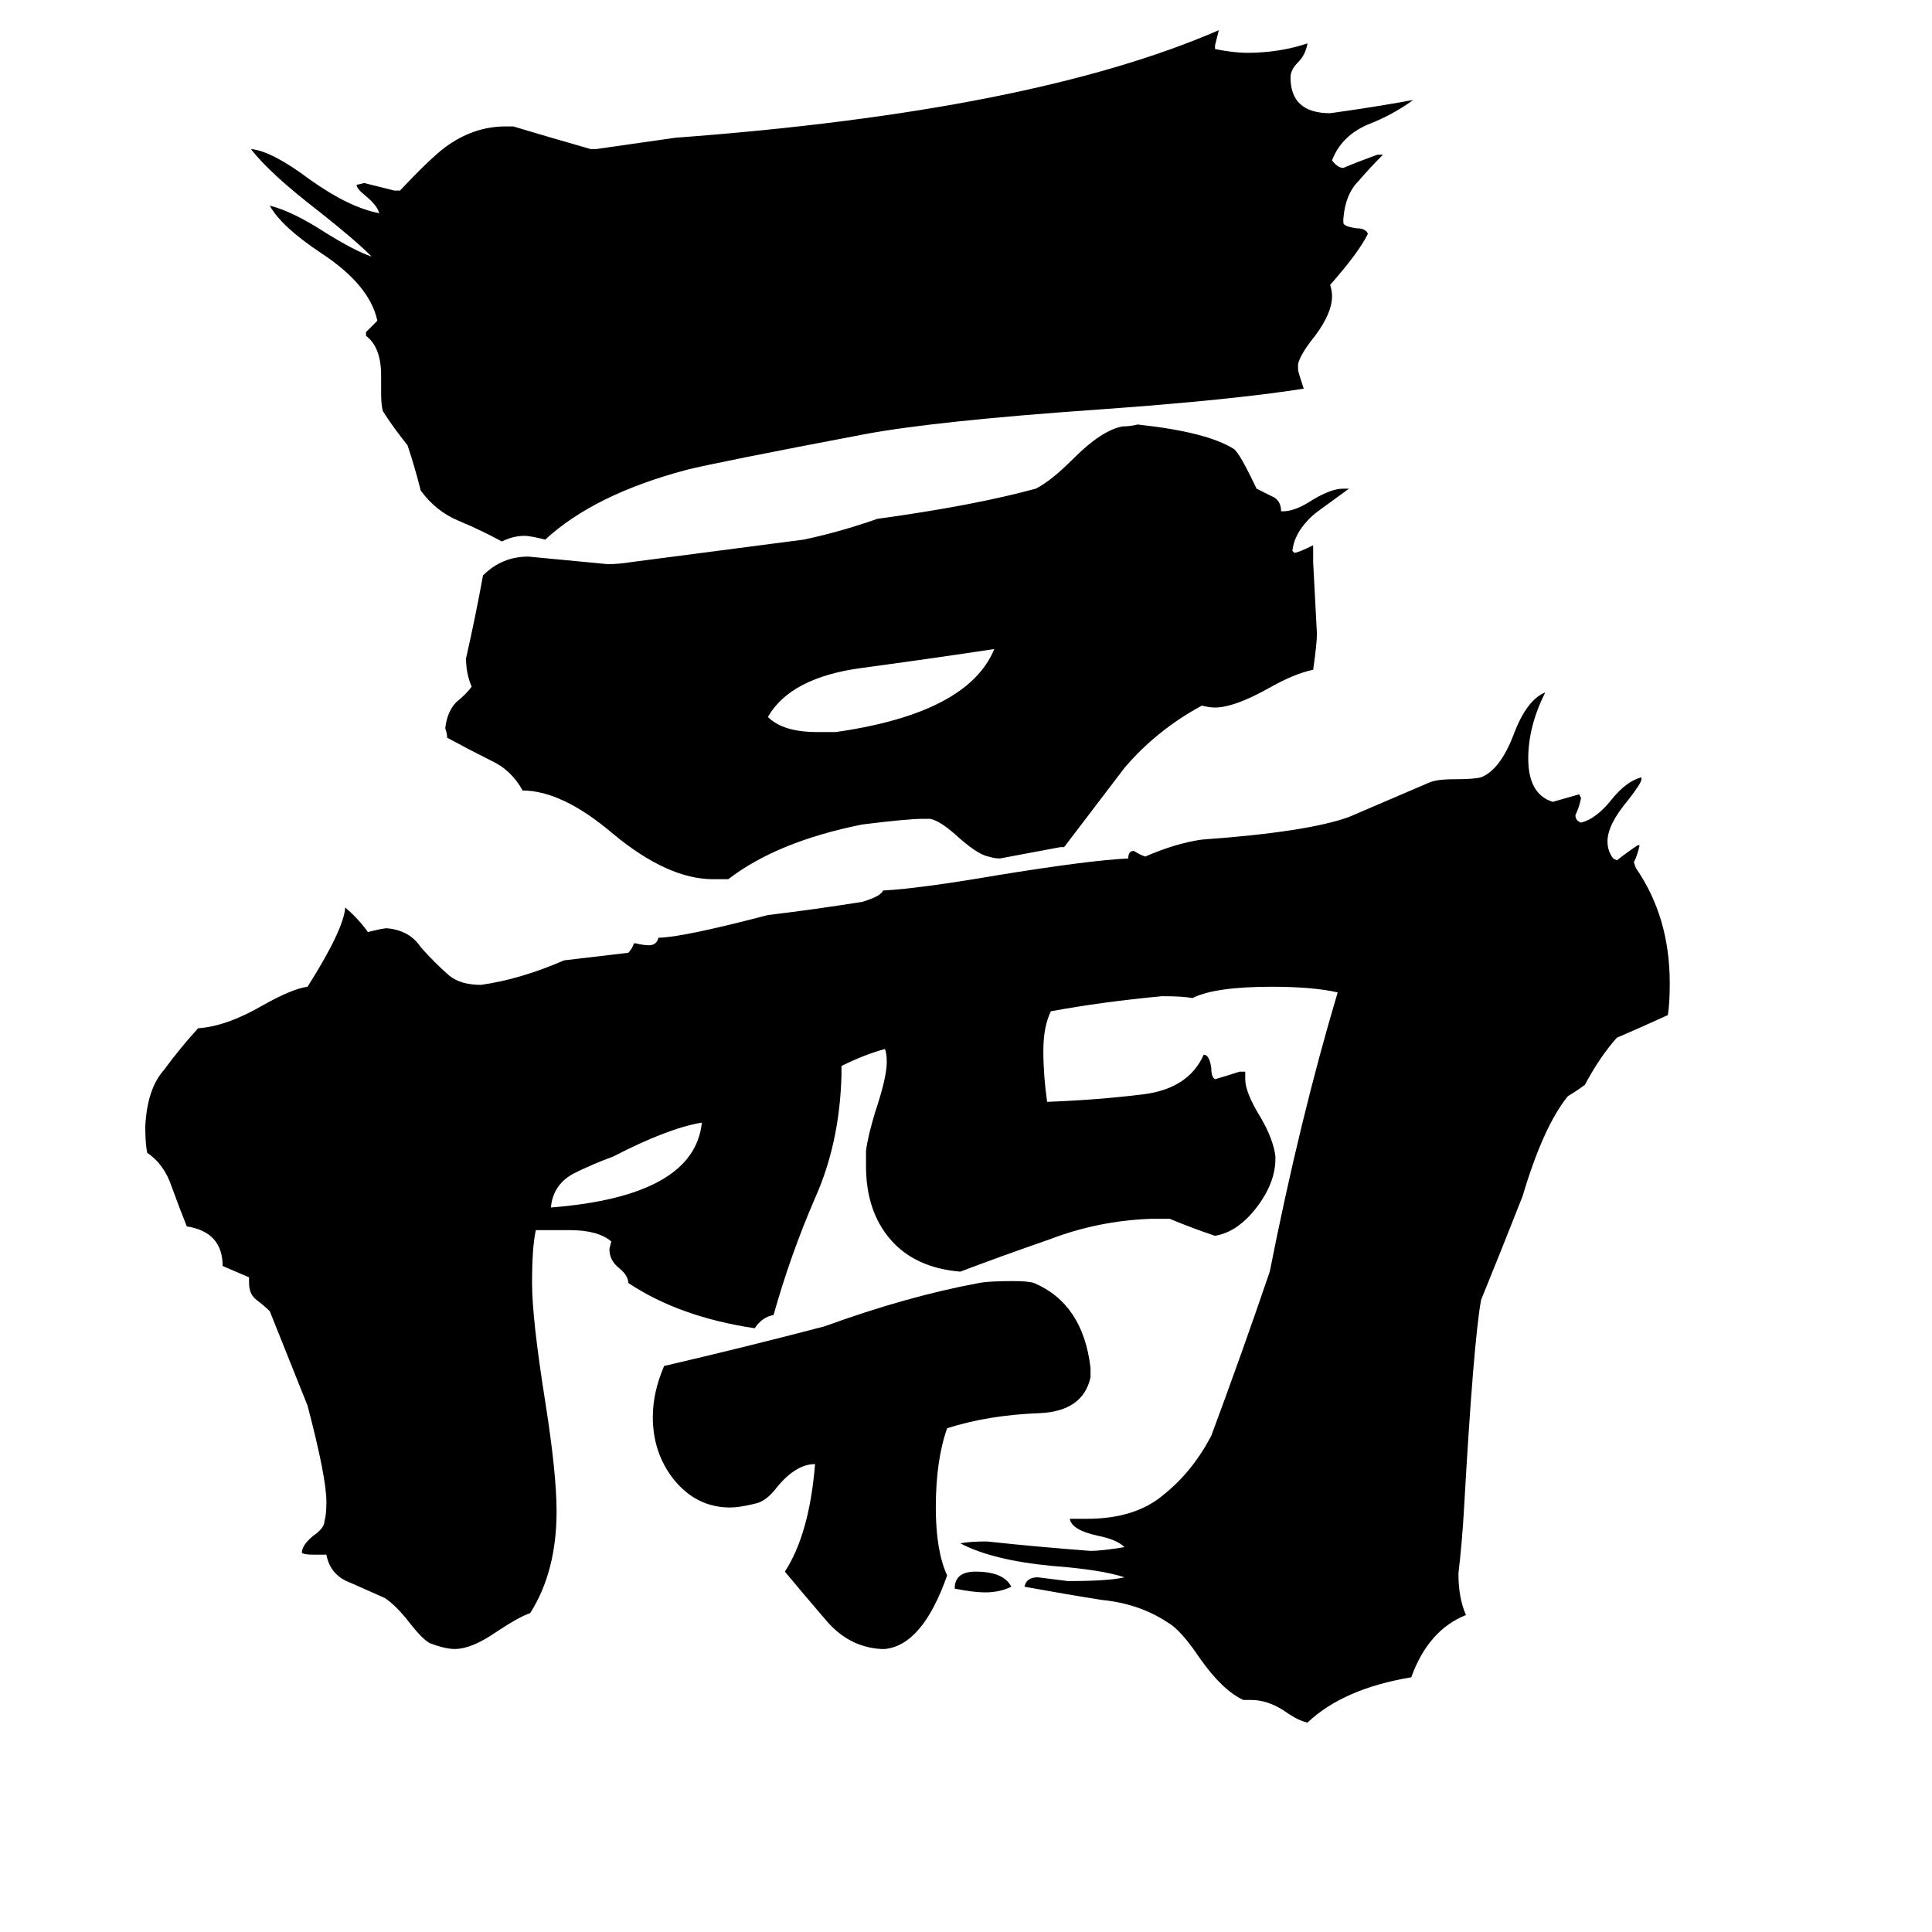 <svg xmlns="http://www.w3.org/2000/svg" viewBox="0 -800 1024 1024">
	<path fill="#000000" d="M536 41Q530 44 522 44Q516 44 506 42Q506 33 517 33Q532 33 536 41ZM372 -205Q354 -202 325 -187Q314 -183 304 -178Q293 -172 292 -160Q368 -166 372 -205ZM433 -412H443Q513 -422 527 -456Q494 -451 457 -446Q419 -441 407 -420Q415 -412 433 -412ZM469 74H467Q450 73 438 59Q426 45 416 33Q429 13 432 -24Q422 -24 412 -12Q406 -4 400 -3Q392 -1 387 -1Q369 -1 357 -16Q346 -30 346 -49Q346 -62 352 -76Q395 -86 437 -97Q481 -113 519 -120Q524 -121 537 -121Q545 -121 548 -120Q574 -109 578 -75V-70Q574 -52 551 -51Q524 -50 502 -43Q496 -26 496 -1Q496 22 502 35Q489 72 469 74ZM564 -351H562Q546 -348 530 -345Q527 -345 524 -346Q518 -347 506 -358Q498 -365 493 -366H489Q481 -366 457 -363Q412 -354 386 -334H378Q354 -334 325 -358Q298 -381 277 -381Q271 -392 260 -397Q248 -403 237 -409Q237 -411 236 -414Q237 -423 242 -428Q247 -432 250 -436Q247 -443 247 -451Q252 -473 256 -495Q266 -505 280 -505Q301 -503 322 -501Q328 -501 334 -502Q380 -508 426 -514Q445 -518 465 -525Q516 -532 549 -541Q557 -545 569 -557Q584 -572 595 -574Q599 -574 603 -575Q640 -571 654 -562Q657 -560 666 -541Q670 -539 674 -537Q679 -535 679 -529H680Q686 -529 694 -534Q705 -541 712 -541H715Q697 -528 696 -527Q686 -518 685 -508L686 -507Q688 -507 696 -511V-502Q697 -483 698 -464Q698 -459 696 -445Q686 -443 672 -435Q654 -425 644 -425Q641 -425 637 -426Q613 -413 596 -393Q580 -372 564 -351ZM688 -607V-604Q688 -603 691 -594Q653 -588 583 -583Q497 -577 459 -570Q380 -555 364 -551Q315 -538 289 -514Q281 -516 278 -516Q272 -516 266 -513Q255 -519 243 -524Q231 -529 223 -540Q220 -552 216 -564Q208 -574 203 -582Q202 -585 202 -592V-601Q202 -616 194 -622V-624Q197 -627 200 -630Q196 -649 170 -666Q149 -680 143 -691Q155 -688 172 -677Q188 -667 197 -664Q188 -673 169 -688Q143 -708 133 -721Q144 -720 164 -705Q185 -690 201 -687Q200 -691 194 -696Q189 -700 189 -702L193 -703Q201 -701 209 -699H212Q228 -716 236 -722Q251 -733 268 -733H272Q292 -727 313 -721H316Q337 -724 358 -727Q547 -741 646 -784Q645 -780 644 -776V-774Q654 -772 661 -772Q678 -772 693 -777Q692 -771 688 -767Q684 -763 684 -759Q684 -740 705 -740Q727 -743 749 -747Q738 -739 725 -734Q711 -728 706 -715Q709 -711 712 -711Q719 -714 730 -718H733Q726 -711 720 -704Q713 -697 712 -684V-682Q712 -680 719 -679Q724 -679 725 -676Q720 -666 705 -649Q706 -646 706 -643Q706 -634 697 -622Q689 -612 688 -607ZM663 101H659Q648 96 636 79Q626 64 619 60Q604 50 584 48Q565 45 543 41Q544 36 550 36Q558 37 566 38Q588 38 596 36Q584 32 558 30Q526 27 509 18Q514 17 523 17Q551 20 578 22Q584 22 596 20Q592 16 582 14Q568 11 567 5H576Q602 5 617 -8Q632 -20 642 -39Q658 -82 673 -126Q689 -207 709 -274Q696 -277 674 -277Q644 -277 632 -271Q627 -272 616 -272Q584 -269 557 -264Q553 -256 553 -243Q553 -230 555 -216Q582 -217 606 -220Q630 -223 638 -241Q641 -241 642 -234Q642 -229 644 -228Q651 -230 657 -232H660V-228Q660 -221 668 -208Q675 -196 676 -187V-186Q676 -173 666 -160Q656 -147 644 -145Q632 -149 620 -154H610Q582 -153 556 -143Q530 -134 509 -126Q485 -128 472 -143Q459 -158 459 -182V-190Q460 -198 464 -211Q470 -229 470 -237Q470 -242 469 -244Q458 -241 446 -235V-230Q445 -194 432 -165Q419 -135 410 -103Q404 -102 400 -96Q360 -102 333 -120Q333 -124 328 -128Q323 -132 323 -138L324 -142Q317 -148 302 -148H284Q282 -139 282 -120Q282 -101 289 -57Q295 -19 295 1Q295 33 281 55Q275 57 263 65Q250 74 241 74Q236 74 228 71Q224 69 217 60Q210 51 204 47Q195 43 186 39Q175 35 173 24H166Q161 24 160 23Q160 19 166 14Q172 10 172 6Q173 3 173 -4Q173 -17 163 -55Q153 -80 143 -105Q140 -108 136 -111Q132 -114 132 -120V-123Q125 -126 118 -129Q118 -147 99 -150Q95 -160 91 -171Q87 -183 78 -189Q77 -194 77 -203Q78 -223 87 -233Q95 -244 105 -255Q120 -256 139 -267Q155 -276 163 -277Q182 -307 183 -319Q190 -313 195 -306Q203 -308 205 -308Q217 -307 223 -298Q230 -290 238 -283Q244 -278 255 -278Q276 -281 299 -291Q316 -293 333 -295Q335 -297 336 -300H337Q341 -299 344 -299Q348 -299 349 -303Q361 -303 407 -315Q432 -318 457 -322Q467 -325 468 -328Q487 -329 528 -336Q577 -344 598 -345Q598 -349 601 -349Q604 -347 607 -346Q623 -353 637 -355Q693 -359 715 -367Q736 -376 757 -385Q761 -387 771 -387Q781 -387 785 -388Q795 -392 802 -410Q809 -429 819 -433Q810 -415 810 -398Q810 -379 823 -375Q830 -377 837 -379L838 -377Q837 -372 835 -368Q835 -365 838 -364Q846 -366 854 -376Q862 -386 870 -388V-387Q870 -385 863 -376Q852 -363 852 -354Q852 -349 855 -345L857 -344Q862 -348 868 -352H869Q868 -347 866 -343L867 -340Q885 -314 885 -279Q885 -268 884 -262Q871 -256 857 -250Q848 -240 840 -225Q836 -222 831 -219Q818 -203 807 -166Q796 -138 785 -111Q781 -89 776 -1Q775 17 773 34Q773 47 777 56Q757 64 748 89Q712 95 693 113Q688 112 681 107Q672 101 663 101Z"/>
</svg>